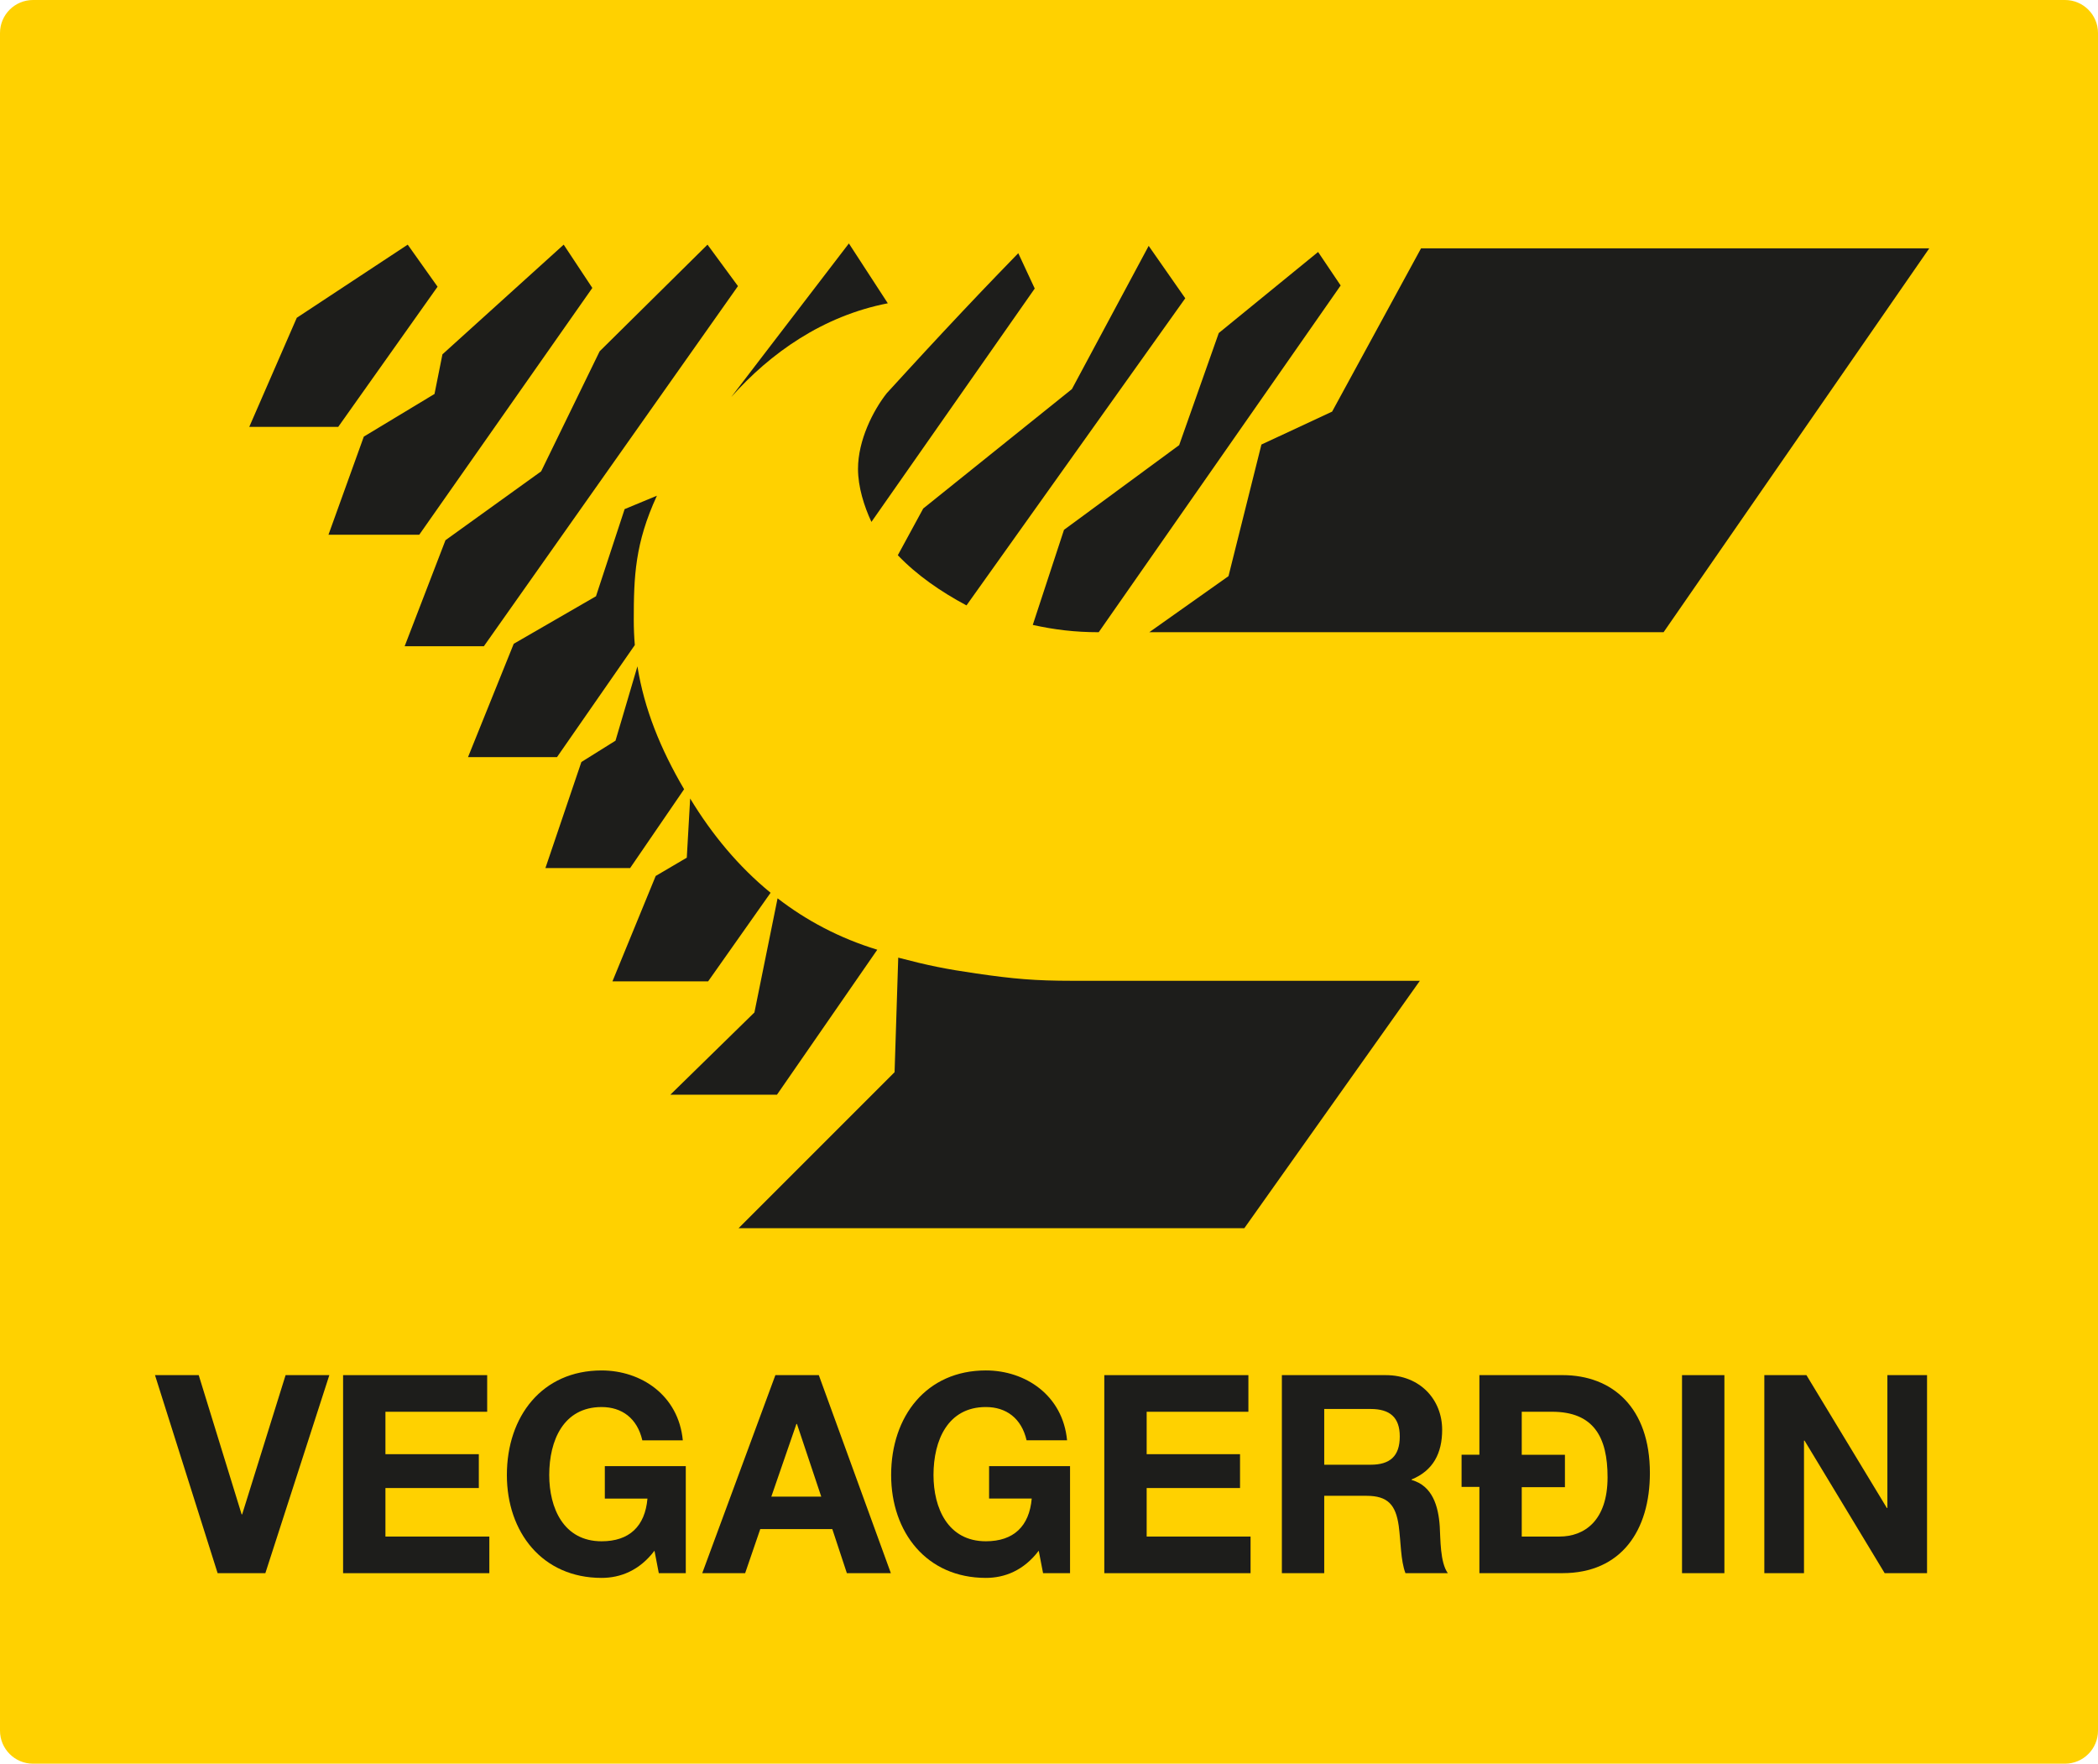 <?xml version="1.0" encoding="utf-8"?>
<!-- Generator: Adobe Illustrator 16.0.4, SVG Export Plug-In . SVG Version: 6.00 Build 0)  -->
<!DOCTYPE svg PUBLIC "-//W3C//DTD SVG 1.1//EN" "http://www.w3.org/Graphics/SVG/1.1/DTD/svg11.dtd">
<svg version="1.1" id="Layer_1" xmlns="http://www.w3.org/2000/svg" xmlns:xlink="http://www.w3.org/1999/xlink" x="0px" y="0px"
	 width="136.549px" height="114.79px" viewBox="0 0 136.549 114.79" enable-background="new 0 0 136.549 114.79"
	 xml:space="preserve">
<path fill="#FFD100" d="M136.549,112.64c0,1.188-0.962,2.15-2.15,2.15H2.149c-1.187,0-2.149-0.963-2.149-2.15V2.15
	C0,0.962,0.962,0,2.149,0h132.25c1.188,0,2.15,0.962,2.15,2.15V112.64z"/>
<polygon fill="#1D1D1B" points="92.49,16.162 125.568,16.162 108.275,41.147 74.802,41.147 79.957,37.499 82.1,28.933 
	86.701,26.791 "/>
<path fill="#1D1D1B" d="M56.717,33.969c-0.476-1.021-0.873-2.277-0.873-3.45c0-1.875,0.992-3.808,1.864-4.918
	c0,0,2.263-2.479,3.729-4.046c1.868-1.997,2.933-3.114,4.838-5.076l1.071,2.3L56.717,33.969z"/>
<path fill="#1D1D1B" d="M60.088,33.097l9.678-7.773l4.996-9.321l2.381,3.411L62.904,39.403c-1.663-0.888-3.227-1.964-4.469-3.266
	L60.088,33.097z"/>
<path fill="#1D1D1B" d="M71.51,41.148c-1.561,0-2.899-0.167-4.292-0.475l2.032-6.188l7.496-5.513l2.578-7.297l6.465-5.275
	l1.468,2.181L71.51,41.148z"/>
<path fill="#1D1D1B" d="M44.7,55.822l-2.023,1.19l-2.816,6.861h6.227l4.066-5.767c-2.085-1.704-3.815-3.792-5.235-6.135L44.7,55.822
	z"/>
<path fill="#1D1D1B" d="M49.102,65.896l-5.473,5.354h6.94l6.529-9.437c-2.459-0.752-4.612-1.896-6.489-3.346L49.102,65.896z"/>
<path fill="#1D1D1B" d="M40.06,48.208l-2.221,1.388l-2.34,6.901h5.513l3.513-5.13c-1.541-2.628-2.593-5.223-3.038-7.998
	L40.06,48.208z"/>
<path fill="#1D1D1B" d="M40.654,33.136l-1.864,5.671l-5.354,3.094l-2.975,7.377h5.791l5.065-7.294
	c-0.045-0.535-0.068-1.078-0.068-1.63c0-2.834,0.079-4.997,1.507-8.091L40.654,33.136z"/>
<path fill="#1D1D1B" d="M47.595,25.839c2.538-2.856,5.961-5.279,10.188-6.099l-2.533-3.895L47.595,25.839z"/>
<polygon fill="#1D1D1B" points="46.048,15.923 48.031,18.621 31.493,42.06 26.337,42.06 28.994,35.159 35.221,30.678 39.028,22.865 
	"/>
<polygon fill="#1D1D1B" points="36.688,15.923 38.552,18.74 27.288,34.802 21.379,34.802 23.679,28.417 28.28,25.641 28.796,23.062 
	"/>
<polygon fill="#1D1D1B" points="28.479,18.66 22.014,27.782 16.224,27.782 19.316,20.683 26.536,15.923 "/>
<path fill="#1D1D1B" d="M48.071,79.937l10.153-10.154l0.238-7.455c1.954,0.513,3.077,0.74,5.077,1.031
	c2.425,0.352,3.815,0.476,6.266,0.476h22.607L80.988,79.937H48.071z"/>
<polygon fill="#1D1D1B" points="17.271,102.39 14.164,102.39 10.088,89.501 12.934,89.501 15.727,98.563 15.761,98.563 
	18.588,89.501 21.435,89.501 "/>
<polygon fill="#1D1D1B" points="22.33,89.501 31.708,89.501 31.708,91.885 25.086,91.885 25.086,94.646 31.164,94.646 
	31.164,96.849 25.086,96.849 25.086,100.007 31.849,100.007 31.849,102.391 22.33,102.391 "/>
<path fill="#1D1D1B" d="M42.597,100.929c-0.984,1.299-2.23,1.769-3.442,1.769c-3.864,0-6.165-2.978-6.165-6.696
	c0-3.828,2.301-6.806,6.165-6.806c2.564,0,5.005,1.606,5.286,4.548h-2.635c-0.333-1.443-1.334-2.166-2.651-2.166
	c-2.477,0-3.408,2.166-3.408,4.424c0,2.147,0.931,4.313,3.408,4.313c1.809,0,2.827-0.976,2.985-2.78h-2.775v-2.111h5.269v6.967
	h-1.756L42.597,100.929z"/>
<path fill="#1D1D1B" d="M50.466,89.501h2.827l4.689,12.889h-2.863l-0.948-2.869h-4.689l-0.984,2.869h-2.792L50.466,89.501z
	 M50.202,97.408h3.249l-1.581-4.729h-0.035L50.202,97.408z"/>
<path fill="#1D1D1B" d="M67.606,100.929c-0.984,1.299-2.23,1.769-3.442,1.769C60.3,102.697,58,99.72,58,96.001
	c0-3.828,2.301-6.806,6.165-6.806c2.564,0,5.005,1.606,5.286,4.548h-2.635c-0.333-1.443-1.334-2.166-2.651-2.166
	c-2.477,0-3.408,2.166-3.408,4.424c0,2.147,0.931,4.313,3.408,4.313c1.809,0,2.827-0.976,2.985-2.78h-2.775v-2.111h5.269v6.967
	h-1.756L67.606,100.929z"/>
<polygon fill="#1D1D1B" points="71.874,89.501 81.252,89.501 81.252,91.885 74.631,91.885 74.631,94.646 80.708,94.646 
	80.708,96.849 74.631,96.849 74.631,100.007 81.393,100.007 81.393,102.391 71.874,102.391 "/>
<path fill="#1D1D1B" d="M83.431,89.501h6.761c2.248,0,3.671,1.607,3.671,3.557c0,1.517-0.579,2.654-1.985,3.231v0.036
	c1.353,0.379,1.74,1.697,1.828,3.014c0.051,0.813,0.018,2.348,0.526,3.051h-2.757c-0.316-0.812-0.299-2.058-0.439-3.086
	c-0.193-1.354-0.703-1.949-2.091-1.949h-2.757v5.035h-2.757V89.501z M86.188,95.332h3.021c1.246,0,1.896-0.542,1.896-1.841
	c0-1.245-0.649-1.787-1.896-1.787h-3.021V95.332z"/>
<path fill="#1D1D1B" d="M96.287,96.776h-1.16v-2.094h1.16v-5.182h5.408c3.249,0,5.689,2.113,5.689,6.372
	c0,3.737-1.861,6.517-5.689,6.517h-5.408V96.776z M99.043,94.683h2.811v2.111h-2.811v3.213h2.459c1.599,0,3.127-1.011,3.127-3.863
	c0-2.598-0.896-4.26-3.619-4.26h-1.967V94.683z"/>
<rect x="109.475" y="89.501" fill="#1D1D1B" width="2.758" height="12.889"/>
<polygon fill="#1D1D1B" points="114.832,89.501 117.572,89.501 122.807,98.147 122.841,98.147 122.841,89.501 125.422,89.501 
	125.422,102.391 122.665,102.391 117.449,93.762 117.414,93.762 117.414,102.391 114.832,102.391 "/>
</svg>
